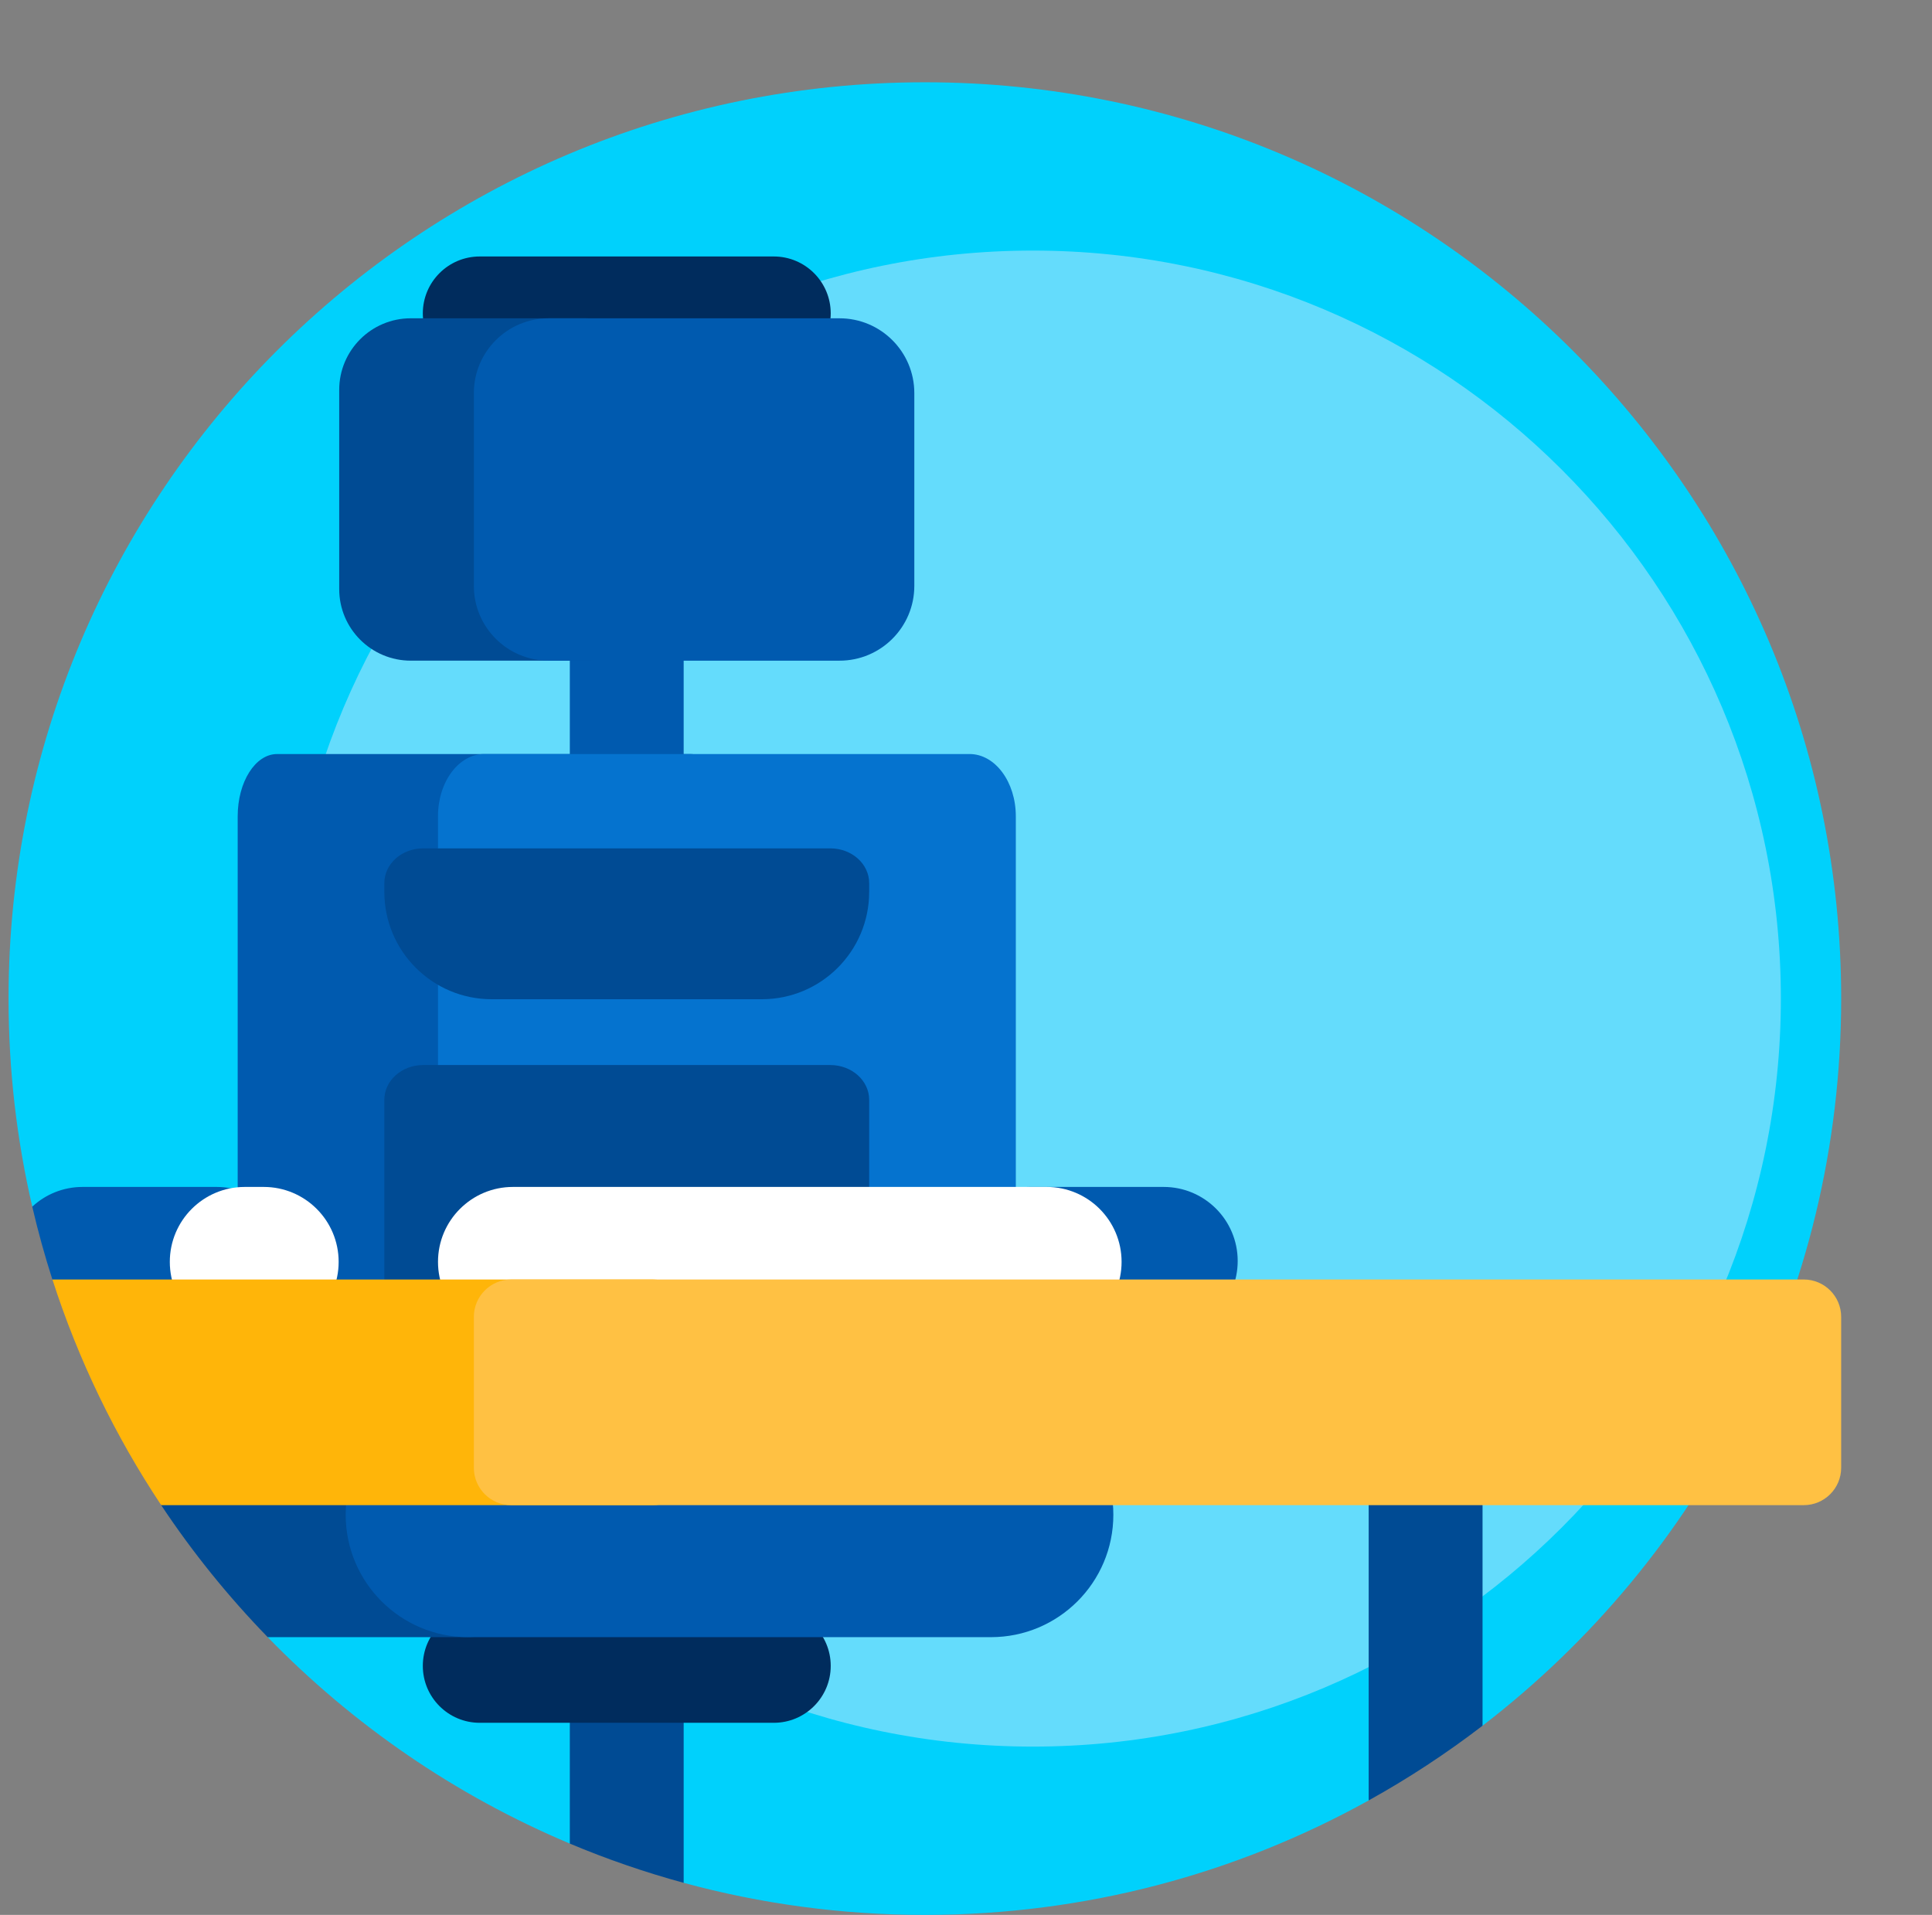 <svg width="113" height="112" viewBox="0 0 113 112" fill="none" xmlns="http://www.w3.org/2000/svg">
<rect x="0" y="0" width="113" height="112" fill="#808080" stroke="none"/>
<g clip-path="url(#clip0_21_11277)">
<path d="M107.688 58.406C107.688 75.732 99.466 91.137 86.712 100.934C86.383 101.187 85.856 100.962 85.521 101.207C84.144 102.215 82.717 103.159 81.244 104.034C80.787 104.306 80.519 105.046 80.053 105.304C72.362 109.571 63.512 112 54.094 112C49.212 112 44.482 111.347 39.988 110.124C39.462 109.981 39.035 108.635 38.515 108.477C37.257 108.092 36.018 107.663 34.801 107.191C34.339 107.011 33.785 108.021 33.329 107.829C26.639 105.015 20.64 100.882 15.657 95.755C15.312 95.4 16.867 93.719 16.531 93.353C10.804 87.126 6.532 79.538 4.255 71.13C4.087 70.51 2.034 71.205 1.888 70.576C0.98 66.666 0.5 62.592 0.5 58.406C0.5 28.807 24.495 4.812 54.094 4.812C83.693 4.812 107.688 28.807 107.688 58.406Z" fill="#00D1FC"/>
<path d="M104.16 58.406C104.16 82.569 84.573 102.156 60.41 102.156C36.248 102.156 16.66 82.569 16.66 58.406C16.66 34.244 36.248 14.656 60.41 14.656C84.573 14.656 104.16 34.244 104.16 58.406Z" fill="#64DCFC"/>
<path d="M33.328 78.085H39.987V110.124C37.703 109.502 35.48 108.734 33.328 107.829V78.085ZM80.052 105.304C82.384 104.011 84.609 102.548 86.712 100.934V78.085H80.052V105.304Z" fill="#004B94"/>
<path d="M42.668 47.744V80.484H13.902V47.744C13.902 45.733 14.933 44.103 16.204 44.103H33.328V28.764H39.987V44.103H40.367C41.637 44.103 42.668 45.733 42.668 47.744Z" fill="#005AAF"/>
<path d="M45.258 100.764H28.06C26.221 100.764 24.73 99.273 24.73 97.435C24.73 95.596 26.221 94.105 28.06 94.105H45.258C47.097 94.105 48.588 95.596 48.588 97.435C48.588 99.273 47.097 100.764 45.258 100.764ZM48.588 18.331C48.588 16.492 47.097 15.001 45.258 15.001H28.06C26.221 15.001 24.73 16.492 24.73 18.331C24.73 20.169 26.221 21.66 28.06 21.66H45.258C47.097 21.66 48.588 20.169 48.588 18.331Z" fill="#002C5D"/>
<path d="M38.393 22.803V34.454C38.393 36.767 36.519 38.641 34.206 38.641H24.027C21.715 38.641 19.84 36.767 19.84 34.454V22.803C19.84 20.491 21.715 18.616 24.027 18.616H34.206C36.519 18.616 38.393 20.491 38.393 22.803Z" fill="#004B94"/>
<path d="M49.102 38.642H32.09C29.674 38.642 27.715 36.683 27.715 34.267V22.992C27.715 20.576 29.674 18.617 32.09 18.617H49.102C51.518 18.617 53.477 20.576 53.477 22.992V34.267C53.477 36.683 51.518 38.642 49.102 38.642Z" fill="#005AAF"/>
<path d="M59.414 47.743V80.483H25.617V47.743C25.617 45.733 26.828 44.102 28.321 44.102H56.71C58.203 44.102 59.414 45.733 59.414 47.743Z" fill="#0573CF"/>
<path d="M22.479 82.609V64.326C22.479 63.204 23.494 62.293 24.747 62.293H48.568C49.821 62.293 50.837 63.204 50.837 64.326V82.609H22.479ZM48.568 49.62H24.747C23.494 49.62 22.479 50.53 22.479 51.653V52.163C22.479 55.632 25.29 58.444 28.759 58.444H44.556C48.025 58.444 50.837 55.632 50.837 52.163V51.653C50.837 50.53 49.821 49.62 48.568 49.62Z" fill="#004B94"/>
<path d="M17.008 73.754C17.008 76.146 15.069 78.086 12.676 78.086H4.831C4.62 78.086 5.455 77.497 5.252 77.468C4.91 76.602 5.736 76.163 5.439 75.275C5.375 75.084 3.126 75.028 3.064 74.836C2.615 73.44 2.222 72.019 1.887 70.576C2.66 69.86 3.694 69.422 4.831 69.422H12.676C15.069 69.422 17.008 71.362 17.008 73.754ZM72.391 73.754C72.391 71.362 70.452 69.422 68.06 69.422H60.214C57.822 69.422 55.883 71.362 55.883 73.754C55.883 76.147 57.822 78.086 60.214 78.086H68.06C70.452 78.086 72.391 76.146 72.391 73.754Z" fill="#005AAF"/>
<path d="M34.363 88.595C34.363 92.549 31.157 95.755 27.203 95.755H15.658C13.352 93.383 11.264 90.799 9.427 88.034C9.252 87.771 10.365 87.477 10.195 87.211C10.016 86.931 9.84 86.649 9.666 86.365C10.594 83.487 12.009 81.435 15.197 81.435H27.203C31.157 81.435 34.363 84.64 34.363 88.595Z" fill="#004B94"/>
<path d="M65.118 88.595C65.118 92.549 61.913 95.755 57.958 95.755H27.379C23.424 95.755 20.219 92.549 20.219 88.595C20.219 84.64 23.424 81.435 27.379 81.435H57.958C61.913 81.435 65.118 84.64 65.118 88.595Z" fill="#005AAF"/>
<path d="M65.6 73.805C65.6 76.226 63.638 78.188 61.217 78.188H30.001C27.581 78.188 25.618 76.225 25.618 73.805C25.618 71.385 27.581 69.422 30.001 69.422H61.217C63.638 69.422 65.6 71.384 65.6 73.805ZM15.424 69.422H14.315C11.894 69.422 9.932 71.384 9.932 73.805C9.932 76.226 11.894 78.188 14.315 78.188H15.424C17.845 78.188 19.807 76.225 19.807 73.805C19.807 71.385 17.845 69.422 15.424 69.422Z" fill="white"/>
<path d="M40.278 76.93V85.941C40.278 87.097 39.34 88.034 38.184 88.034H9.428C6.739 83.987 4.584 79.554 3.066 74.836H38.184C39.34 74.836 40.278 75.773 40.278 76.93Z" fill="#FFB509"/>
<path d="M27.715 85.847V77.023C27.715 75.815 28.694 74.836 29.902 74.836H105.499C106.707 74.836 107.687 75.815 107.687 77.023V85.847C107.687 87.055 106.707 88.034 105.499 88.034H29.902C28.694 88.034 27.715 87.055 27.715 85.847Z" fill="#FFC143"/>
</g>
<defs>
<clipPath id="clip0_21_11277">
<rect width="112" height="112" fill="white" transform="translate(0.5)"/>
</clipPath>
</defs>
</svg>
